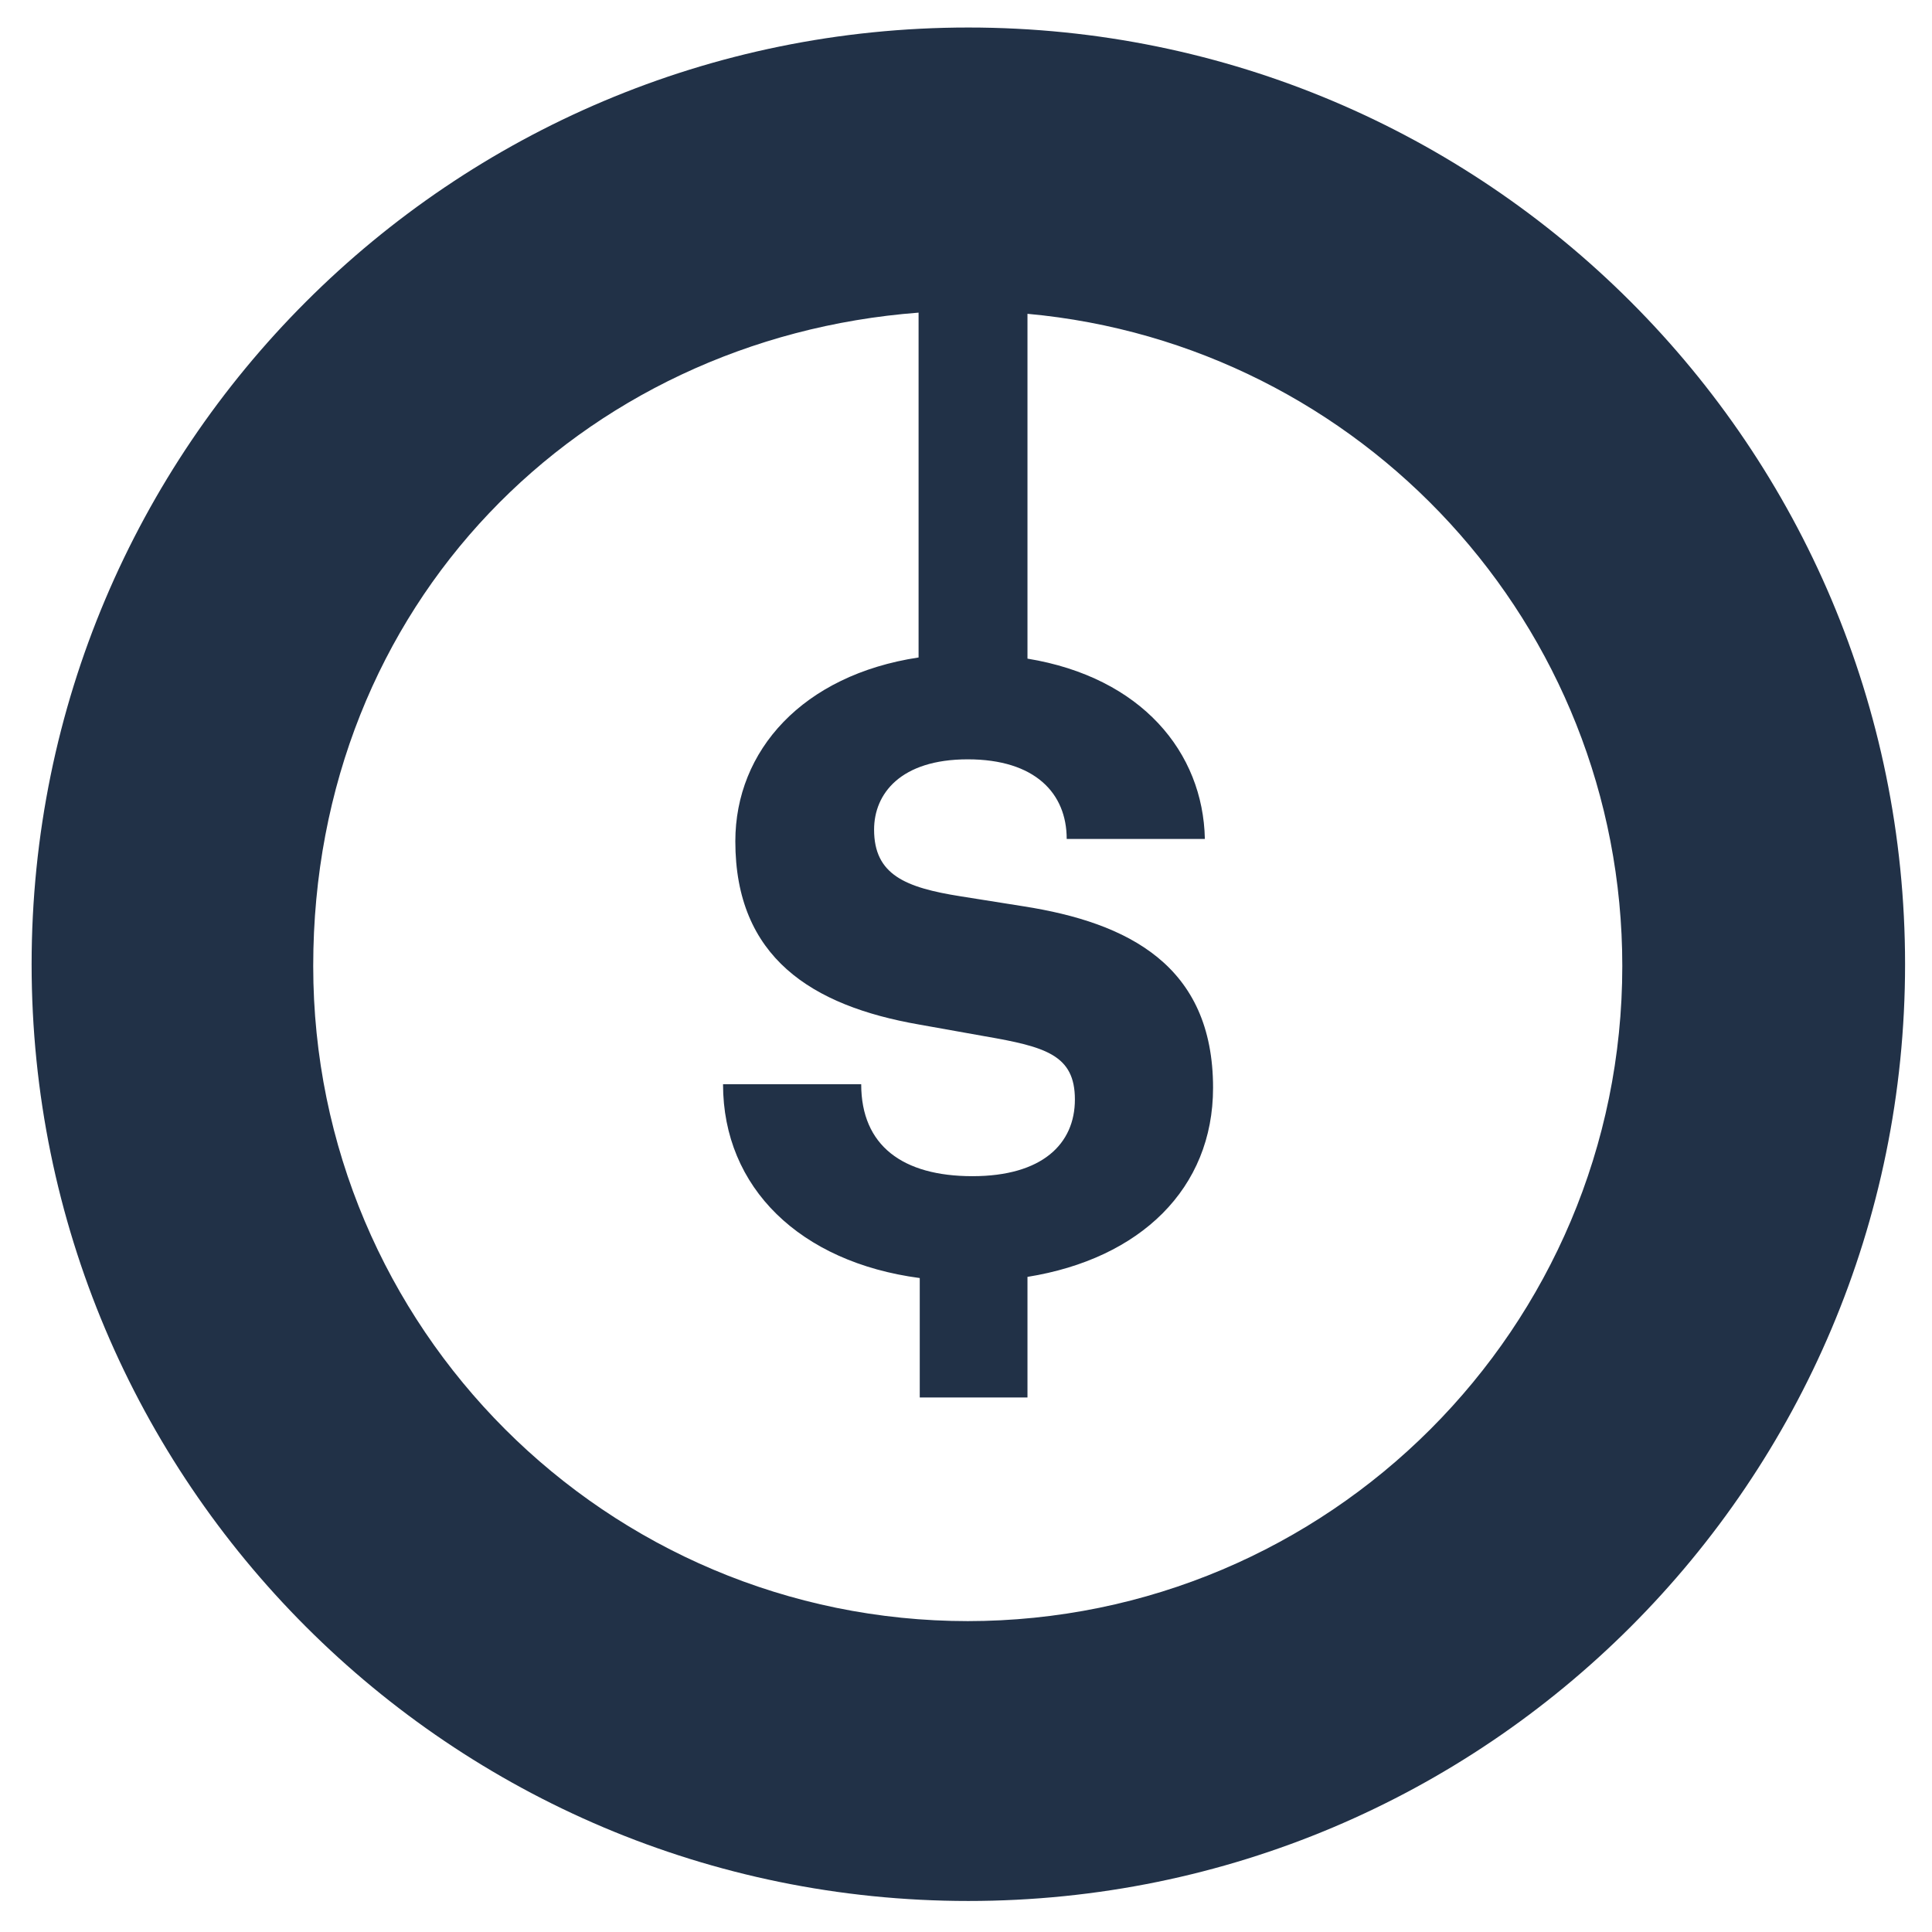 <svg width="33" height="33" viewBox="0 0 33 33" fill="none" xmlns="http://www.w3.org/2000/svg">
<path d="M16.54 0.47C7.7 0.47 0.54 7.63 0.54 16.47C0.54 25.31 7.7 32.47 16.54 32.47C25.38 32.47 32.54 25.31 32.54 16.47C32.54 7.63 25.38 0.47 16.54 0.47ZM16.54 27.69C10.36 27.69 5.35 22.68 5.35 16.5C5.35 10.32 9.91 5.78 15.69 5.34V11.23C13.71 11.53 12.56 12.82 12.56 14.37C12.56 16.35 13.86 17.18 15.7 17.5L16.82 17.7C17.86 17.88 18.36 18.02 18.36 18.78C18.36 19.54 17.8 20.09 16.61 20.09C15.42 20.09 14.71 19.57 14.71 18.52H12.35C12.35 20.29 13.67 21.56 15.71 21.83V23.87H17.55V21.81C19.48 21.5 20.72 20.3 20.72 18.58C20.72 16.49 19.27 15.76 17.48 15.48L16.41 15.31C15.46 15.16 14.93 14.94 14.93 14.17C14.93 13.56 15.38 12.97 16.53 12.97C17.68 12.97 18.22 13.55 18.22 14.33H20.58C20.55 12.85 19.5 11.57 17.55 11.25V5.36C23.25 5.88 27.71 10.67 27.71 16.5C27.71 22.68 22.7 27.69 16.52 27.69H16.54Z" fill="#213147"/>
</svg>
